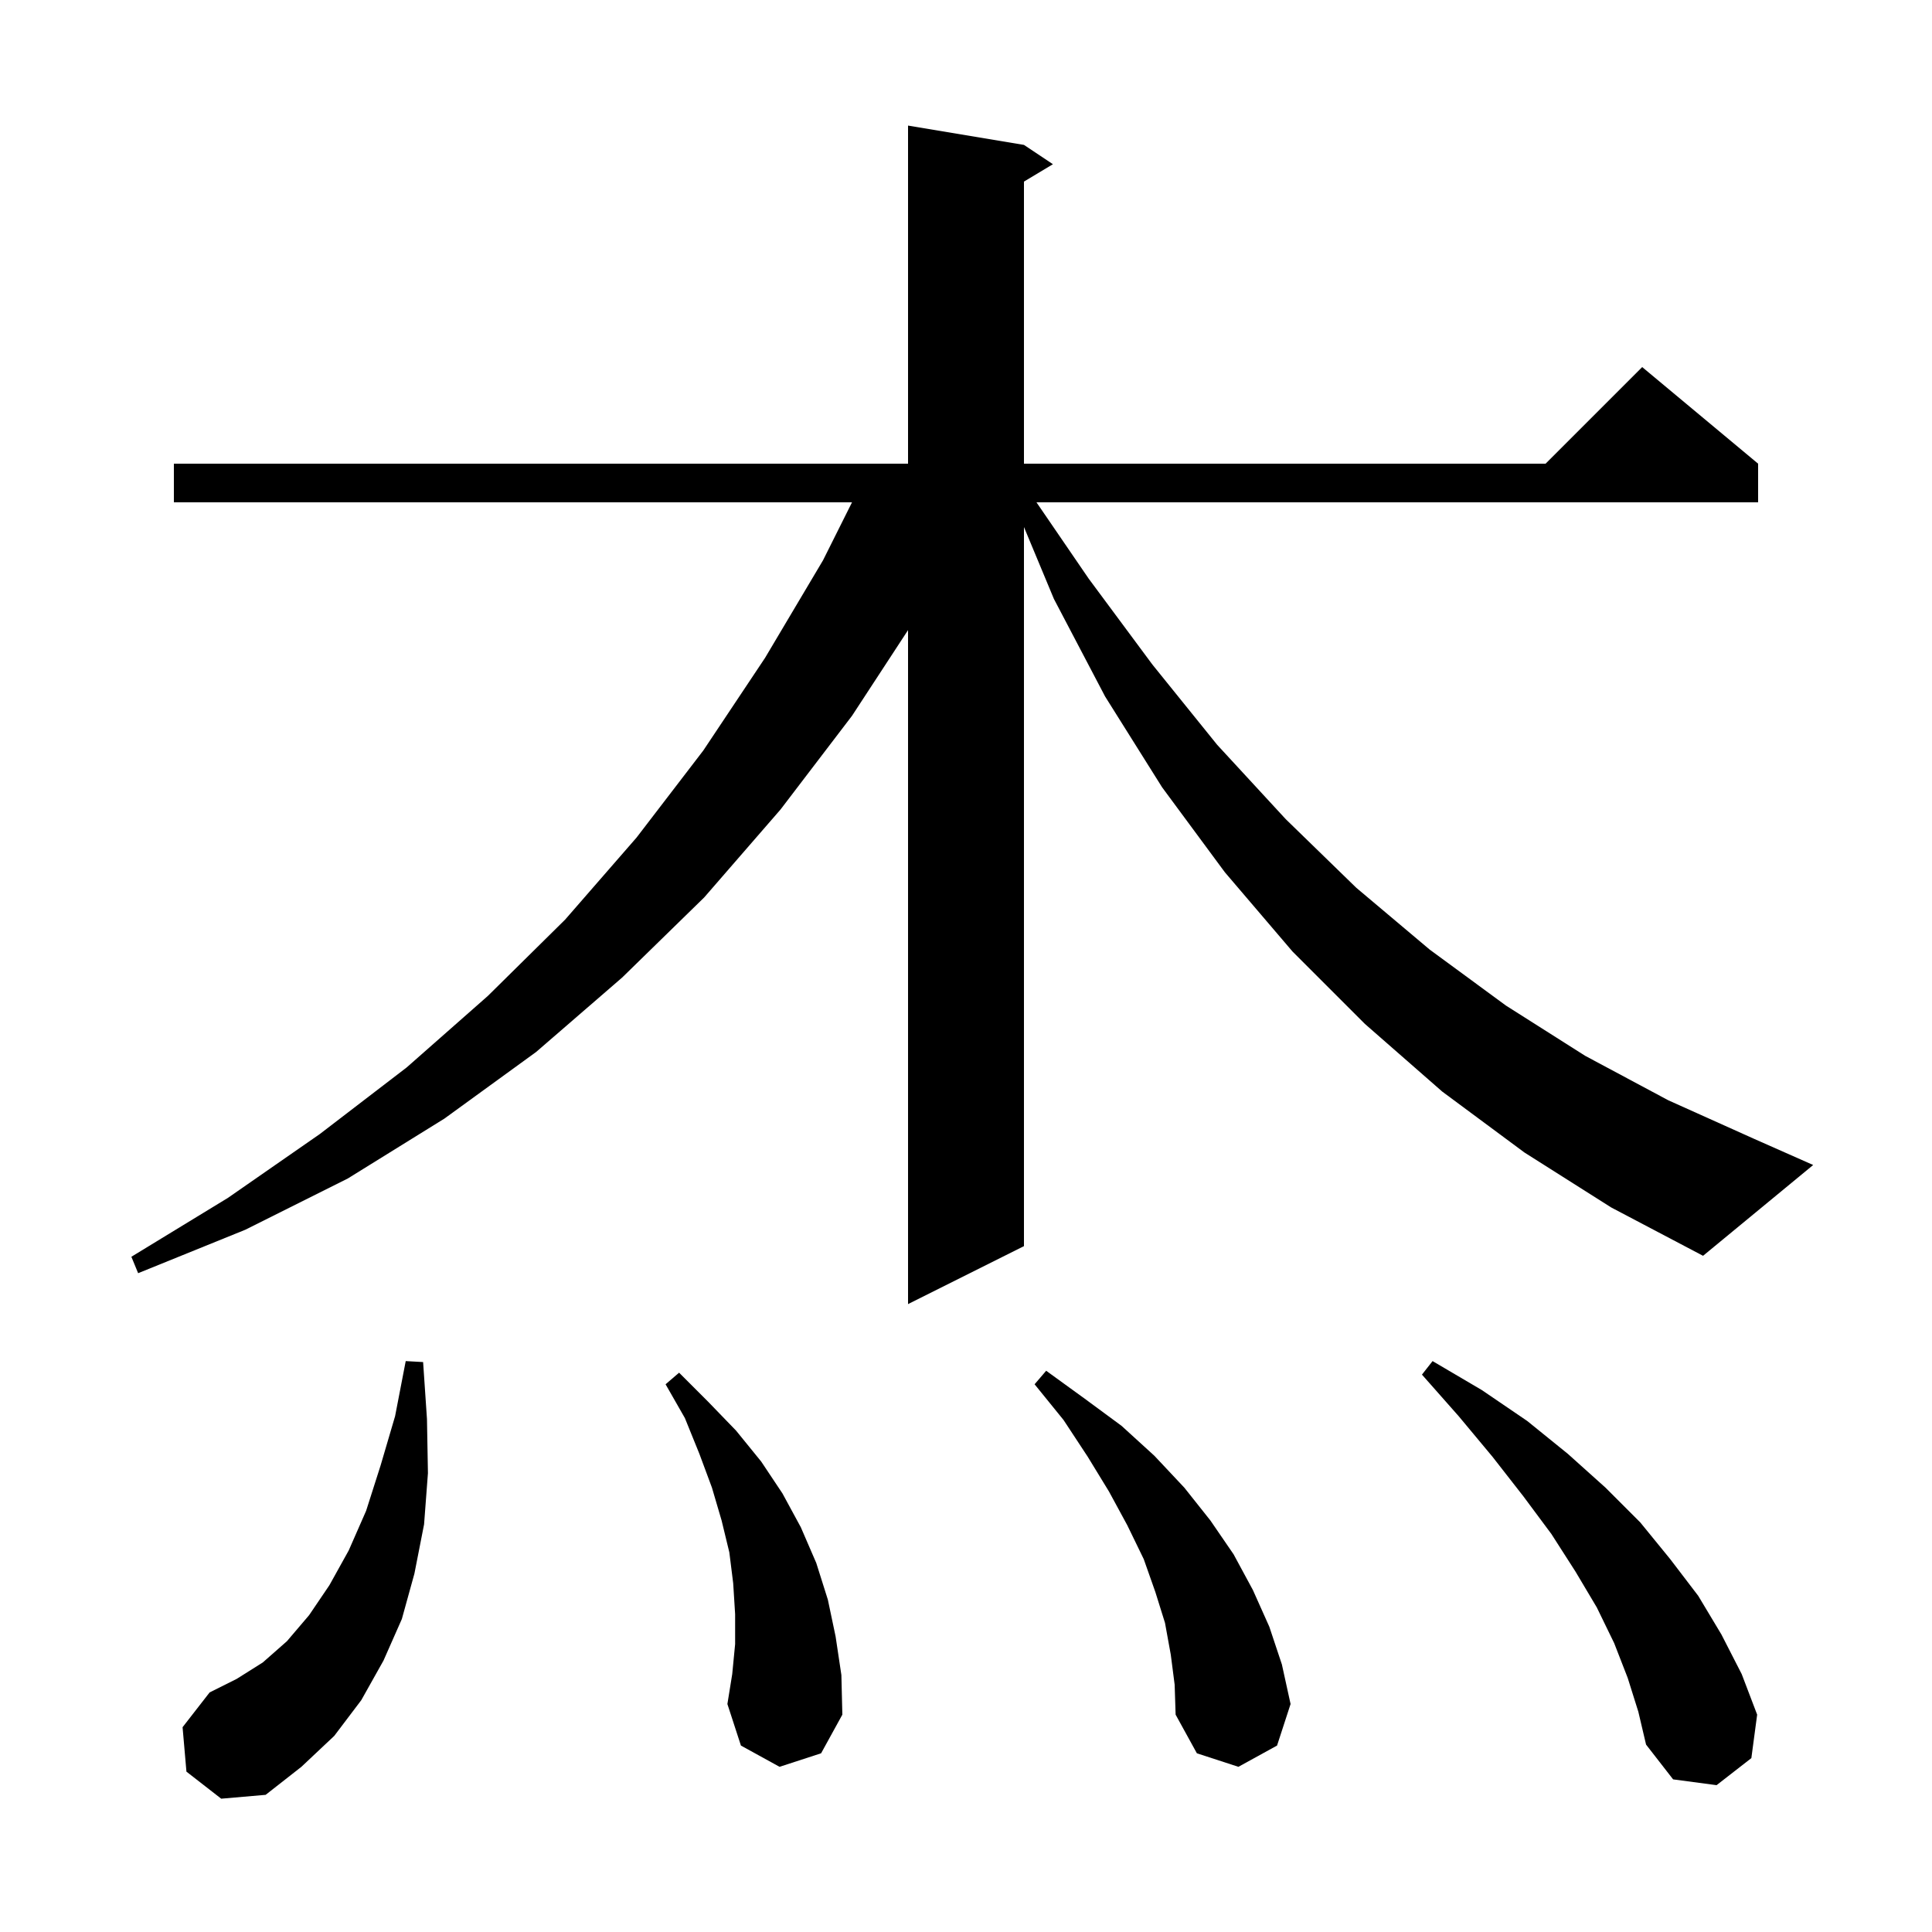 <svg xmlns="http://www.w3.org/2000/svg" xmlns:xlink="http://www.w3.org/1999/xlink" version="1.1" baseProfile="full" viewBox="0 0 200 200" width="200" height="200">
<g fill="black">
<path d="M 19.3 183.4 L 18.9 178.8 L 21.7 175.2 L 24.5 173.8 L 27.2 172.1 L 29.7 169.9 L 32.0 167.2 L 34.1 164.1 L 36.1 160.5 L 37.9 156.4 L 39.4 151.7 L 40.9 146.6 L 42.0 140.9 L 43.8 141.0 L 44.2 146.9 L 44.3 152.5 L 43.9 157.8 L 42.9 162.9 L 41.6 167.6 L 39.7 171.9 L 37.4 176.0 L 34.6 179.7 L 31.2 182.9 L 27.5 185.8 L 22.9 186.2 Z M 168.5 173.7 L 167.1 170.1 L 165.3 166.4 L 163.1 162.7 L 160.6 158.8 L 157.7 154.9 L 154.5 150.8 L 151.0 146.6 L 147.2 142.3 L 148.3 140.9 L 153.4 143.9 L 158.1 147.1 L 162.3 150.5 L 166.2 154.0 L 169.8 157.6 L 172.9 161.4 L 175.8 165.2 L 178.2 169.2 L 180.3 173.3 L 181.9 177.5 L 181.3 182.0 L 177.7 184.8 L 173.2 184.2 L 170.4 180.6 L 169.6 177.2 Z M 121.2 171.3 L 120.6 168.0 L 119.6 164.8 L 118.4 161.4 L 116.7 157.9 L 114.8 154.4 L 112.6 150.8 L 110.1 147.0 L 107.1 143.3 L 108.3 141.9 L 112.3 144.8 L 116.1 147.6 L 119.5 150.7 L 122.6 154.0 L 125.3 157.4 L 127.7 160.9 L 129.7 164.6 L 131.4 168.4 L 132.7 172.3 L 133.6 176.4 L 132.2 180.7 L 128.2 182.9 L 123.9 181.5 L 121.7 177.5 L 121.6 174.4 Z M 80.7 182.9 L 76.7 180.7 L 75.3 176.4 L 75.8 173.3 L 76.1 170.2 L 76.1 167.1 L 75.9 163.9 L 75.5 160.7 L 74.7 157.4 L 73.7 154.0 L 72.4 150.5 L 70.9 146.8 L 68.9 143.3 L 70.3 142.1 L 73.3 145.1 L 76.2 148.1 L 78.8 151.3 L 81.0 154.6 L 82.9 158.1 L 84.5 161.8 L 85.7 165.6 L 86.5 169.4 L 87.1 173.4 L 87.2 177.5 L 85.0 181.5 Z M 157.8 119.3 L 149.3 113.0 L 141.3 106.0 L 133.8 98.5 L 126.8 90.3 L 120.3 81.5 L 114.4 72.1 L 109.1 62.0 L 106.0 54.56 L 106.0 129.0 L 94.0 135.0 L 94.0 65.229 L 88.2 74.1 L 80.8 83.8 L 72.9 92.9 L 64.4 101.2 L 55.5 108.9 L 46.0 115.8 L 36.0 122.0 L 25.4 127.3 L 14.3 131.8 L 13.6 130.1 L 23.6 124.0 L 33.1 117.4 L 42.1 110.5 L 50.5 103.1 L 58.5 95.2 L 65.9 86.7 L 72.8 77.7 L 79.2 68.1 L 85.2 58.0 L 88.2 52.0 L 18.0 52.0 L 18.0 48.0 L 94.0 48.0 L 94.0 13.0 L 106.0 15.0 L 109.0 17.0 L 106.0 18.8 L 106.0 48.0 L 160.0 48.0 L 170.0 38.0 L 182.0 48.0 L 182.0 52.0 L 107.295 52.0 L 112.7 59.9 L 119.3 68.8 L 126.0 77.1 L 133.1 84.8 L 140.4 91.9 L 148.0 98.3 L 155.9 104.1 L 164.1 109.3 L 172.7 113.9 L 181.6 117.9 L 187.7 120.6 L 176.3 130.0 L 166.8 125.0 Z " />
</g>
</svg>
